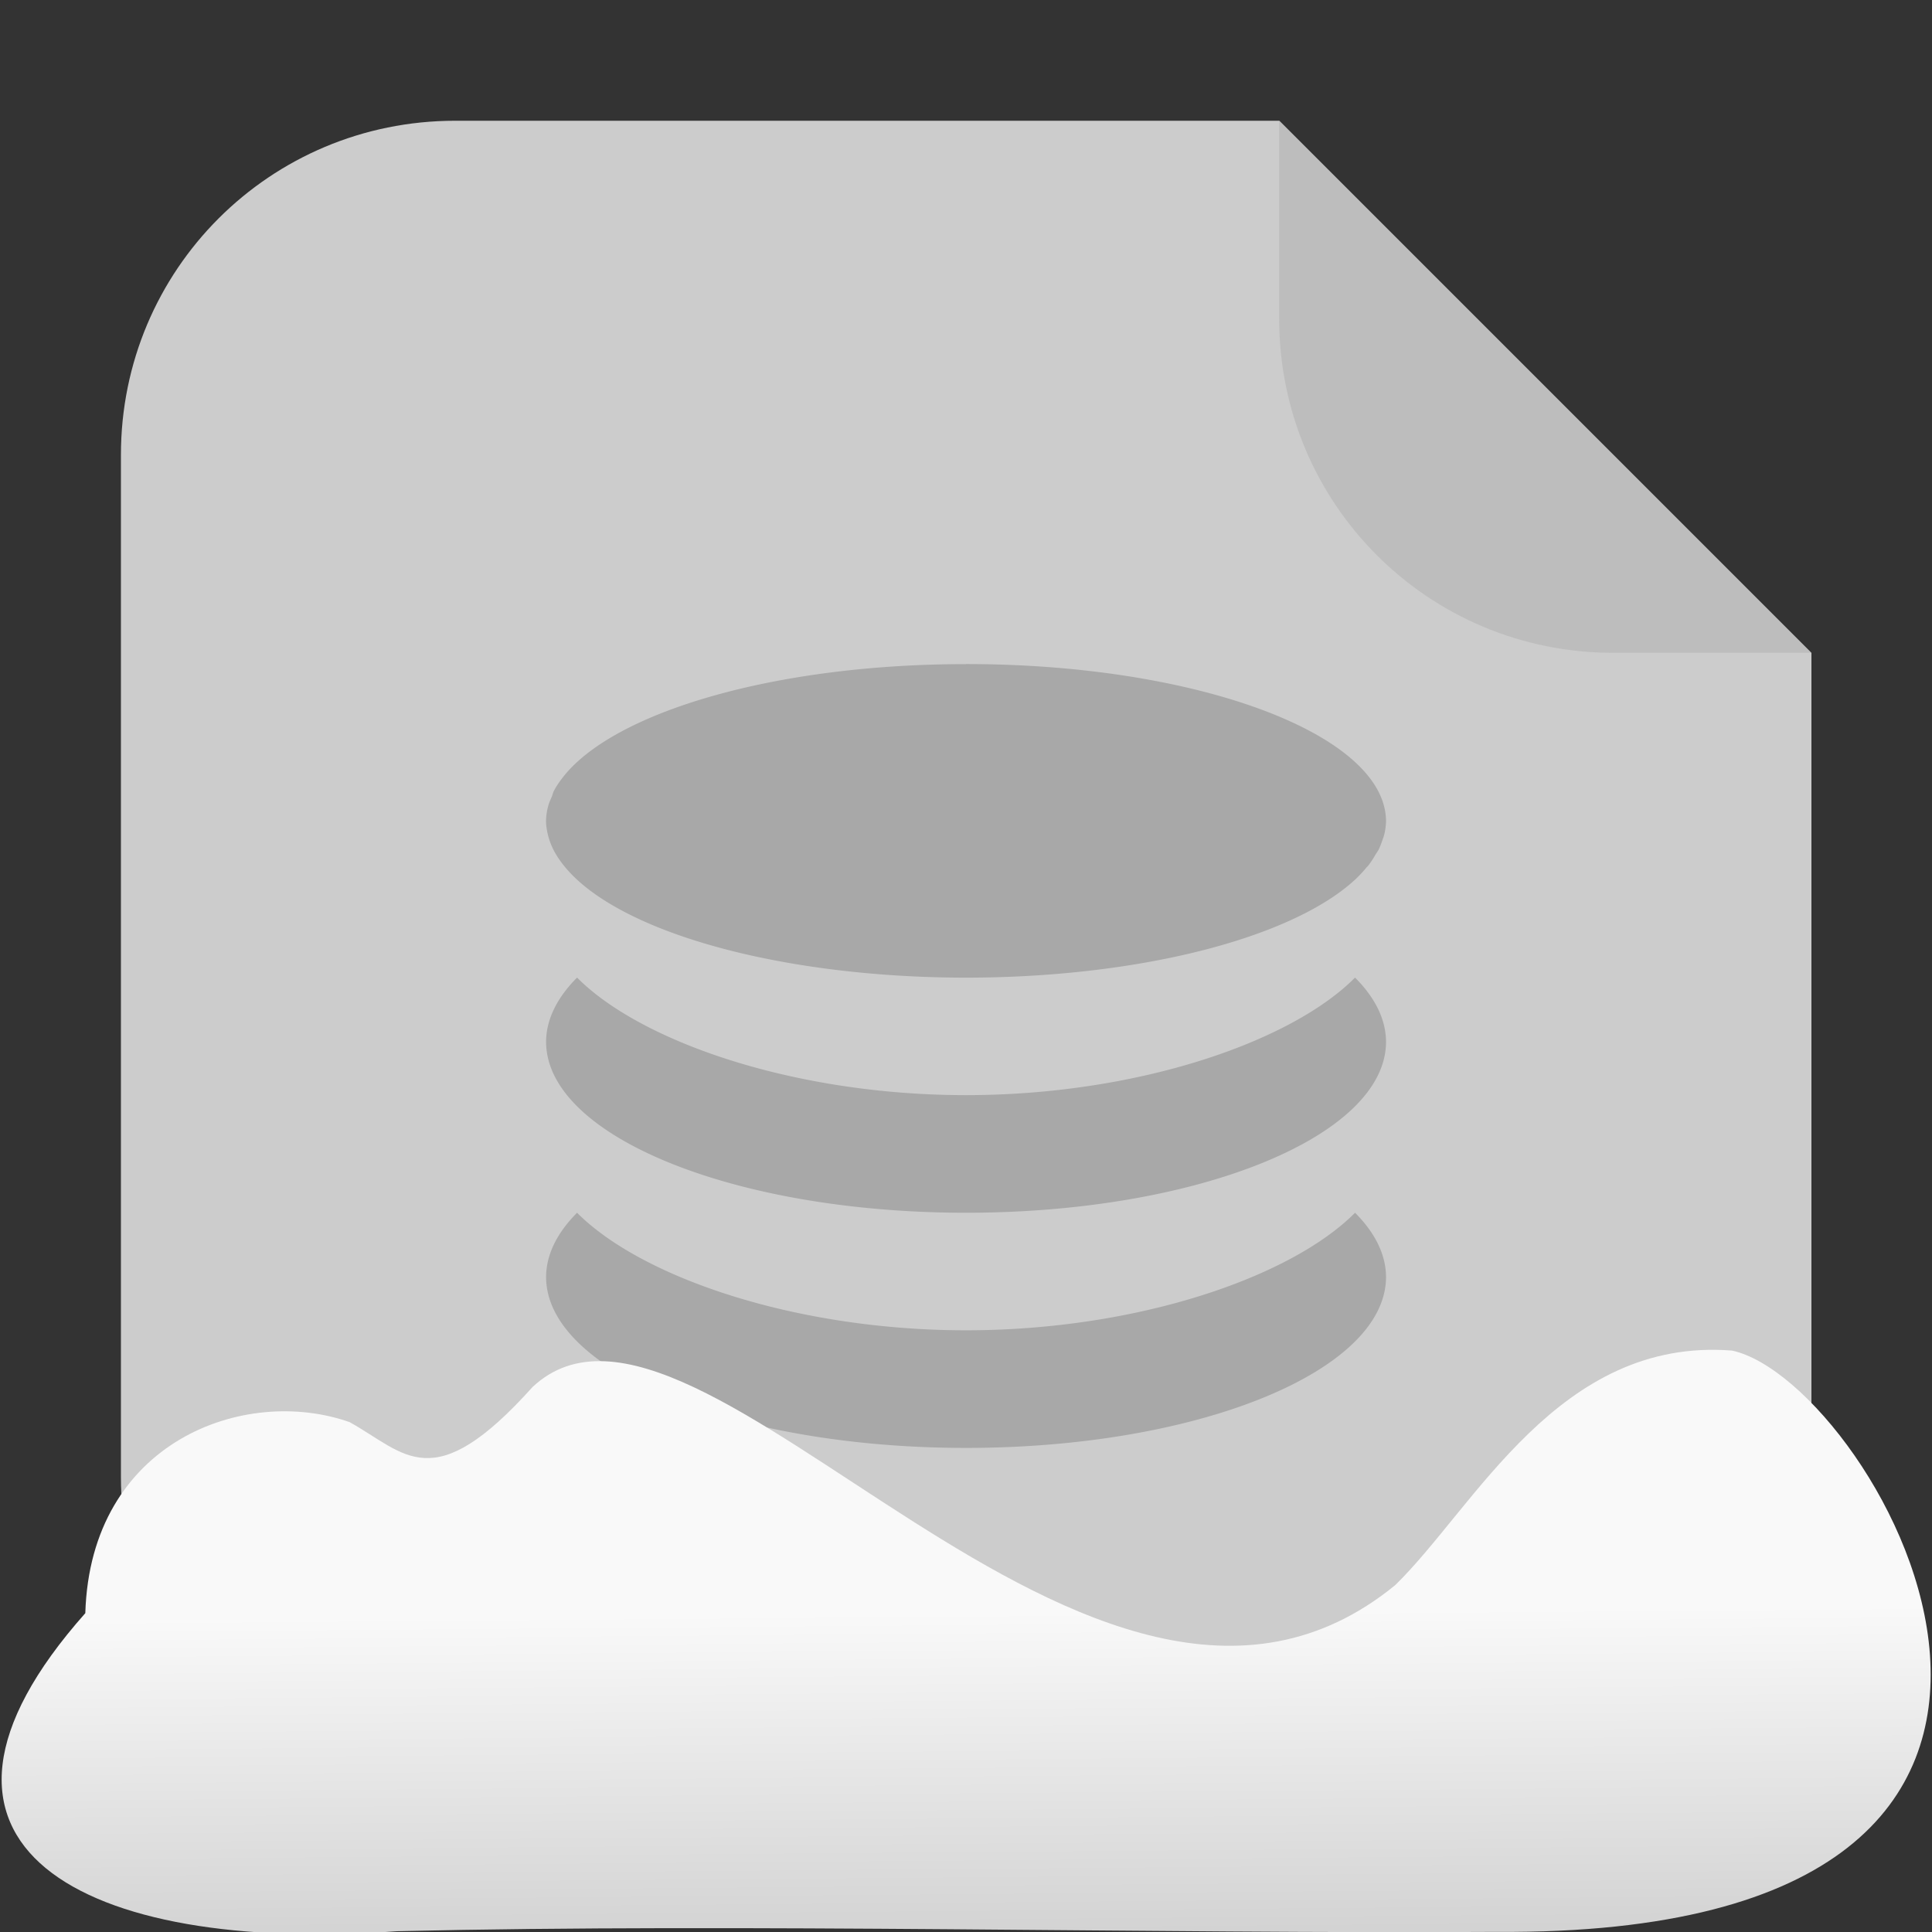 <svg xmlns="http://www.w3.org/2000/svg" viewBox="0 0 32 32"><rect x="0" y="0" width="32" height="32" fill="#333333" stroke="none"/><defs><linearGradient gradientTransform="matrix(-2.548 0 0-2.619 187.08 313.32)" id="0" x1="67.821" y1="109.43" x2="67.781" y2="104.33" gradientUnits="userSpaceOnUse"><stop stop-color="#f9f9f9"/><stop offset="1" stop-color="#999"/></linearGradient></defs><g fill-rule="evenodd"><path d="m21.19 2h-13.651c-3.066 0-5.536 2.468-5.536 5.534v16.93c0 3.066 2.47 5.536 5.536 5.536h16.93c3.066 0 5.534-2.47 5.534-5.536v-13.651z" fill="#ccc"/><path d="m30 10.813l-8.813-8.813v3.279c0 3.066 2.468 5.534 5.534 5.534z" opacity=".284" fill="#999"/></g><path d="m16 11c-2.918 0-5.41.673-6.443 1.623-.087.079-.162.16-.228.244-.063.079-.118.161-.16.243a6.956 2.597 0 0 0 -.026 .077c-.024.056-.05.11-.064.166a6.956 2.597 0 0 0 -.035 .244c0 .084.016.17.037.253a6.956 2.597 0 0 0 .096 .244 6.956 2.597 0 0 0 .16 .24 6.956 2.597 0 0 0 .221 .236 6.956 2.597 0 0 0 6.443 1.623 6.956 2.597 0 0 0 6.443 -1.623 6.956 2.597 0 0 0 .004 -.003 6.956 2.597 0 0 0 .186 -.2c.012-.013.028-.027.038-.042a6.956 2.597 0 0 0 .111 -.171c.017-.027.038-.055.052-.082a6.956 2.597 0 0 0 .057 -.142c.014-.039.028-.077.037-.114a6.956 2.597 0 0 0 .028 -.221 6.956 2.597 0 0 0 -.037 -.258c-.068-.251-.233-.491-.476-.715-1.033-.95-3.525-1.623-6.443-1.623m-6.443 5.193c-.337.338-.511.698-.513 1.062 0 1.564 3.115 2.833 6.956 2.833 3.841 0 6.956-1.268 6.956-2.833-.002-.364-.176-.724-.513-1.062-1.063 1.07-3.61 1.946-6.443 1.947-2.833-.001-5.38-.878-6.443-1.947m0 3.895c-.337.338-.511.698-.513 1.062 0 1.564 3.115 2.833 6.956 2.833 3.841 0 6.956-1.268 6.956-2.833-.002-.364-.176-.724-.513-1.062-1.063 1.07-3.61 1.946-6.443 1.947-2.833-.001-5.38-.878-6.443-1.947" fill="#a8a8a8" stroke-width="1.298"/>

   xmlns:dc="http://purl.org/dc/elements/1.1/"
   xmlns:cc="http://creativecommons.org/ns#"
   xmlns:rdf="http://www.w3.org/1999/02/22-rdf-syntax-ns#"
   xmlns:svg="http://www.w3.org/2000/svg"
   xmlns="http://www.w3.org/2000/svg"
   xmlns:xlink="http://www.w3.org/1999/xlink"
   xmlns:sodipodi="http://sodipodi.sourceforge.net/DTD/sodipodi-0.dtd"
   xmlns:inkscape="http://www.inkscape.org/namespaces/inkscape"
   version="1"
   width="32"
   height="32"
   id="svg12"
   sodipodi:docname="snow-mime-1.svg"
   inkscape:version="0.92.1 r"&gt;
  <path fill="#00000f" fill-opacity="0" d="m0 0h32v32h-32z"/><path d="m24.79 31.998c11.532.081 6.305-9.102 3.9-9.628-2.873-.227-4.257 2.594-5.581 3.885-5.02 4.1-11.551-5.844-14.288-3.282-1.657 1.846-2.104 1.097-3.03.582-1.739-.613-4.293.32-4.378 3.164-3.427 3.861-.04 5.647 5.164 5.268 5.732-.135 12.589.045 18.209.011" fill="url(#0)"/></svg>